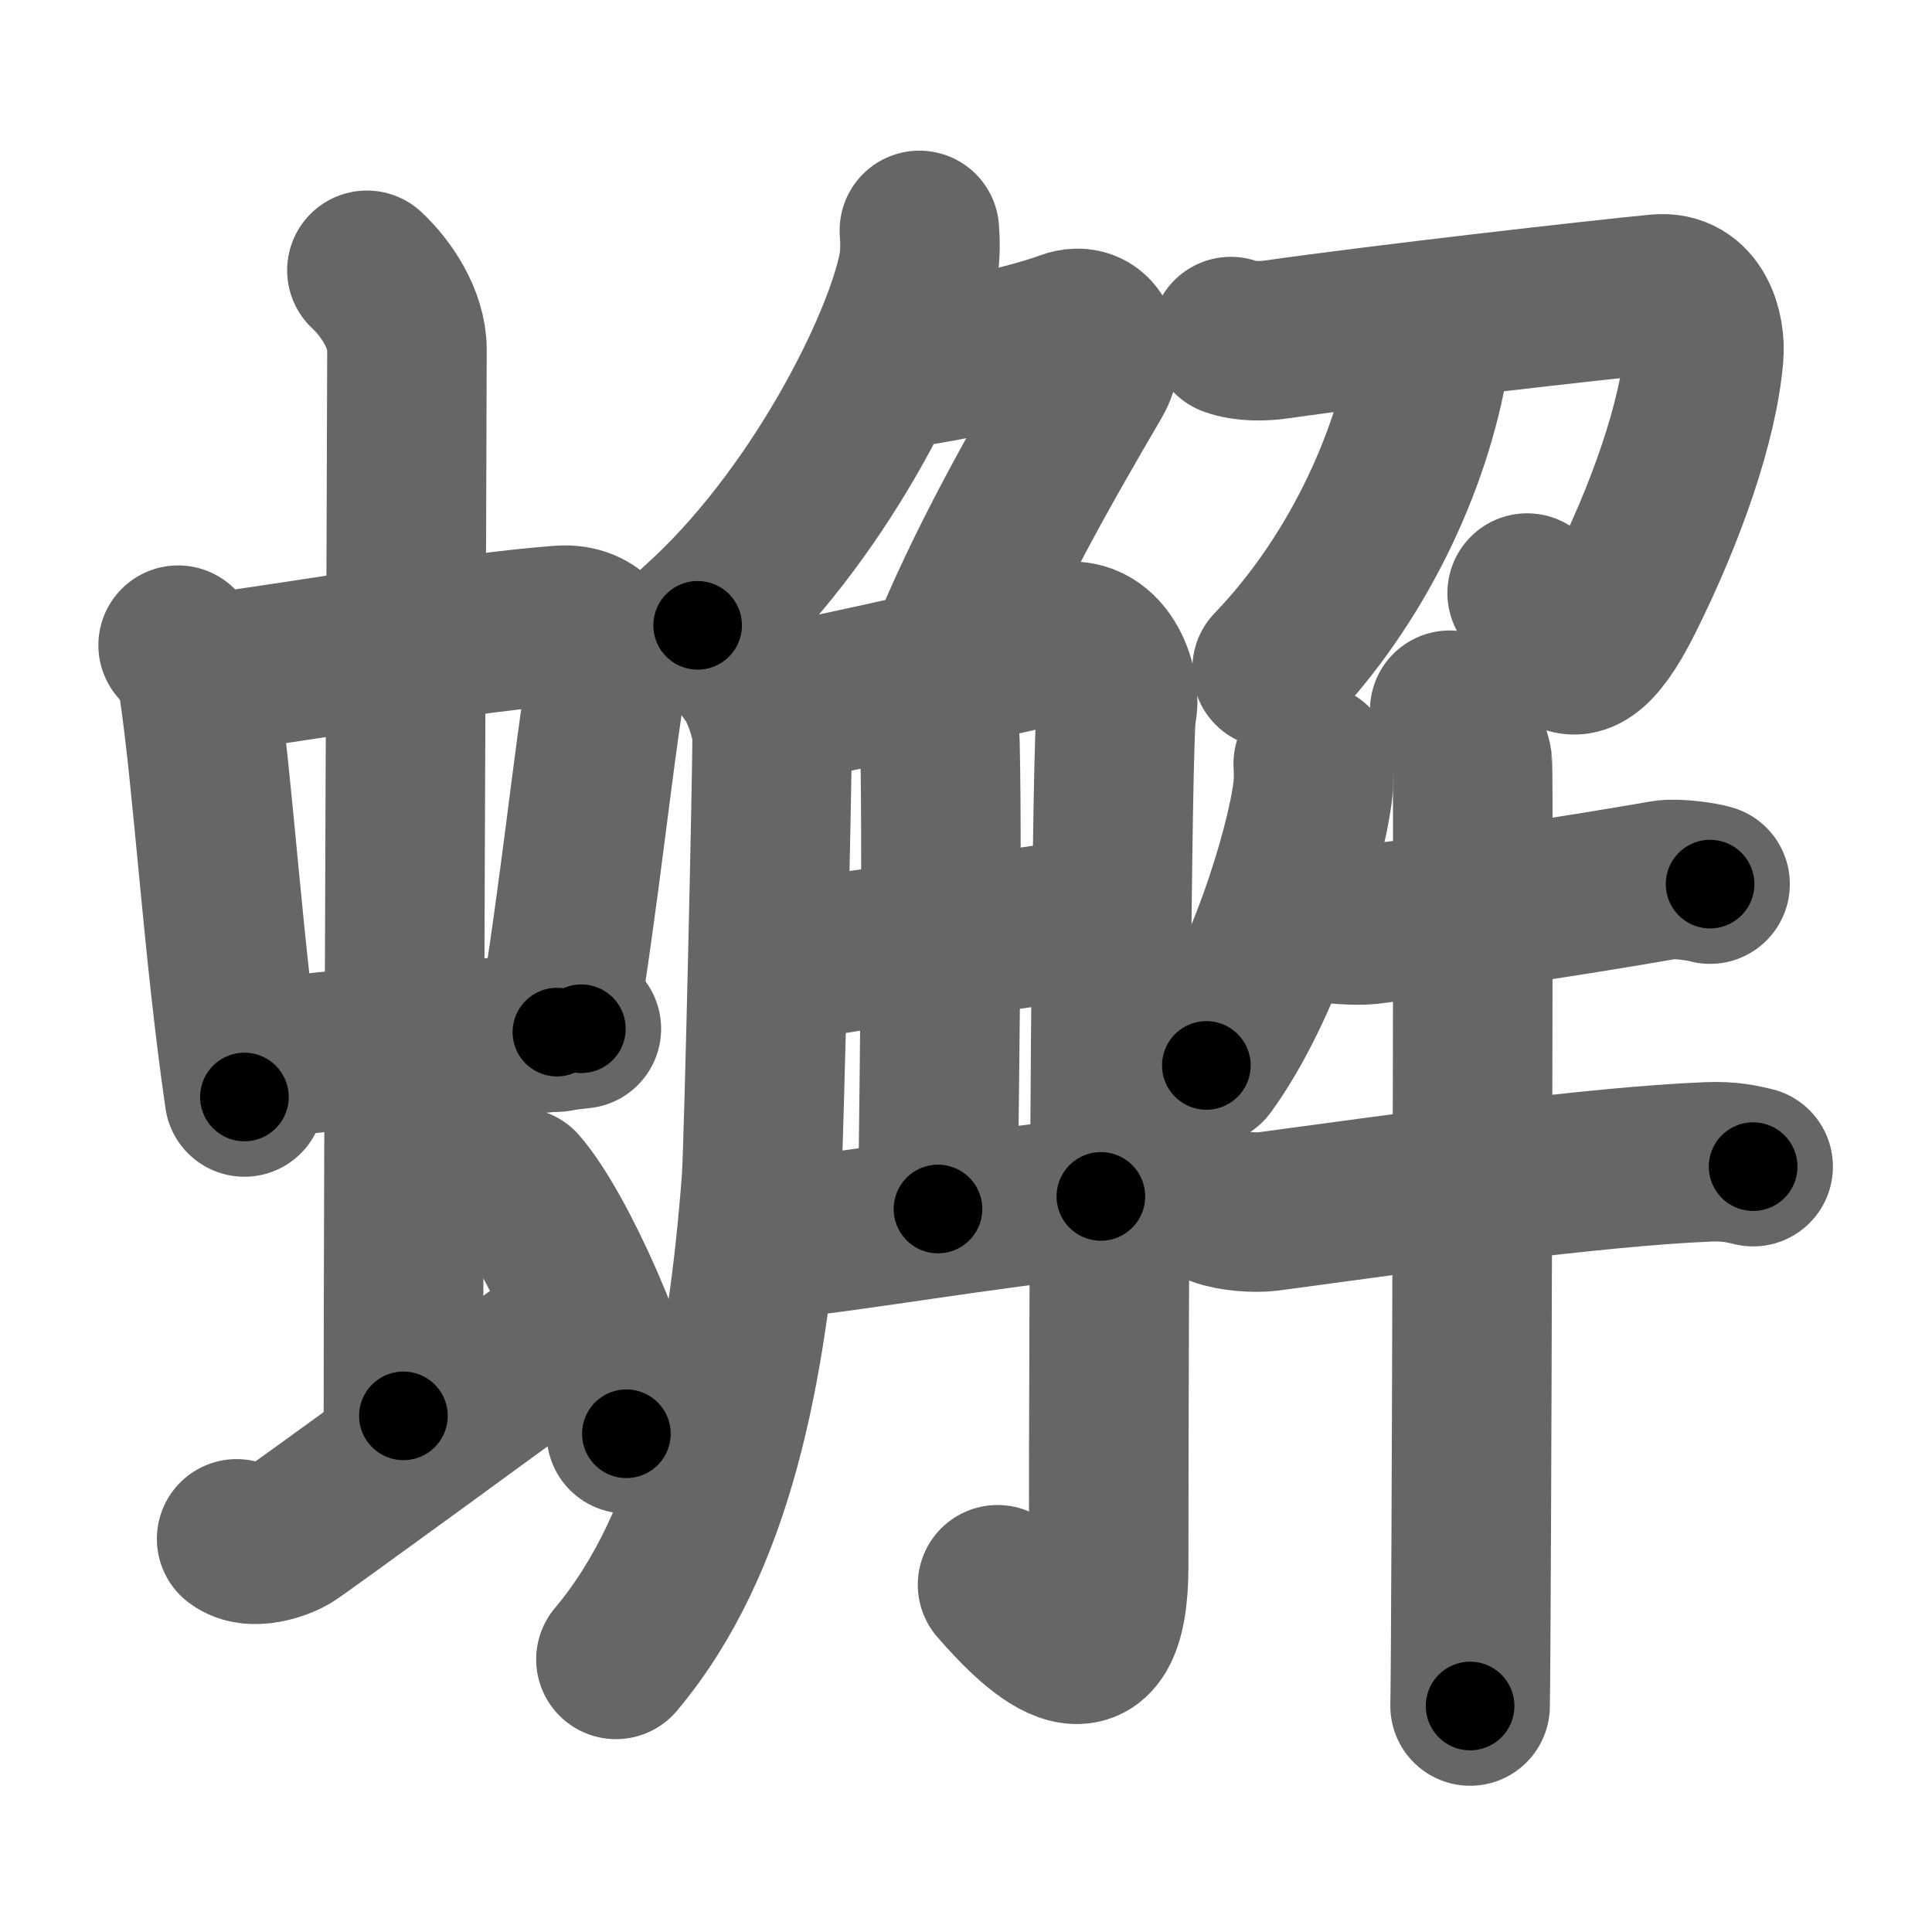 <svg xmlns="http://www.w3.org/2000/svg" width="109" height="109" viewBox="0 0 109 109" id="880f"><g fill="none" stroke="#666" stroke-width="9" stroke-linecap="round" stroke-linejoin="round"><g><g><g><g><path d="M10.05,36.4c0.46,0.51,1.02,1.4,1.12,2.06c0.87,5.79,1.37,14.79,2.62,23.43" /><path d="M12,37.98c6.93-0.97,14.61-2.33,19.63-2.7c1.96-0.14,2.86,1.38,2.62,2.83c-0.83,4.98-1.48,11.84-2.83,20.12" /><path d="M14.04,59.93c5.58-0.98,10.96-0.98,18.76-1.89" /></g><g><path d="M20.7,15.25c1.08,1,2.26,2.75,2.26,4.47c0,4.78-0.2,46.78-0.2,60.16" /></g></g><path d="M13.35,86.82c0.9,0.68,2.49,0.06,2.97-0.22c0.48-0.27,13.83-10.02,16.84-12.23" /><path d="M29.28,67c2.14,2.45,5.52,10.08,6.06,13.89" /></g><g><g><g><path d="M51.87,13c0.04,0.53,0.07,1.35-0.07,2.11c-0.85,4.44-5.74,14.2-12.44,20.17" /><path d="M49.99,20.84c1.43,0,7.57-1.22,10.22-2.2c1.54-0.57,2.35,1.12,1.43,2.69c-3,5.13-6.06,10.5-8.32,16.12" /></g><g><path d="M42.25,37.93c0.66,0.74,1.31,2.8,1.31,3.57c0.02,1.89-0.47,23.47-0.6,25.12c-0.82,10.62-2.67,20.41-8.21,27" /><path d="M44.41,39.59c1.78-0.2,14.29-3.14,15.62-3.37c2.38-0.41,3.27,2.65,2.97,3.87c-0.29,1.18-0.45,31.75-0.45,48.24c0,7.42-3.8,3.92-6.27,1.08" /><path d="M52.51,39.26c0.04,0.23,0.49,1.22,0.52,2.7c0.17,7.13-0.11,23.83-0.11,26.25" /><path d="M43.69,54.39c7.44-1.32,11.44-1.55,18.72-2.77" /><path d="M43.69,69.93c4.77-0.49,11.45-1.7,18.42-2.43" /></g></g><g><g><path d="M69.44,18.99c0.82,0.3,1.86,0.26,2.58,0.16c5.87-0.84,18.26-2.25,21.52-2.56c2.12-0.2,2.7,2.07,2.58,3.47c-0.31,3.71-2.11,8.88-4.53,13.71c-3.23,6.46-4.26,1.32-5.43-0.31" /><path d="M80.72,18.19c0.03,0.44,0.04,1.15-0.06,1.79c-1,6.26-4.28,12.94-8.89,17.73" /></g><g><path d="M74.09,43.09c0.02,0.39,0.04,1-0.03,1.56c-0.41,3.3-2.77,11.04-6,15.46" /><path d="M74.43,51.93c0.43,0.24,2.29,0.29,2.72,0.24c5.27-0.66,11.86-1.67,16.75-2.52c0.71-0.12,2.22,0.11,2.58,0.23" /><path d="M68.77,68.07c0.72,0.28,2.04,0.37,2.76,0.28c7.69-1.04,18.4-2.54,24.86-2.8c1.2-0.05,1.92,0.13,2.52,0.27" /><path d="M81.79,40.07c0.38,0.31,1.2,2.33,1.28,2.95c0.08,0.62-0.05,49.34-0.13,53.23" /></g></g></g></g></g><g fill="none" stroke="#000" stroke-width="5" stroke-linecap="round" stroke-linejoin="round"><g><g><g><g><path d="M10.05,36.4c0.46,0.51,1.02,1.4,1.12,2.06c0.87,5.79,1.37,14.79,2.62,23.43" stroke-dasharray="25.95" stroke-dashoffset="25.95"><animate id="0" attributeName="stroke-dashoffset" values="25.95;0" dur="0.26s" fill="freeze" begin="0s;880f.click" /></path><path d="M12,37.98c6.93-0.97,14.61-2.33,19.63-2.7c1.96-0.14,2.86,1.38,2.62,2.83c-0.83,4.98-1.48,11.84-2.83,20.12" stroke-dasharray="44.65" stroke-dashoffset="44.65"><animate attributeName="stroke-dashoffset" values="44.65" fill="freeze" begin="880f.click" /><animate id="1" attributeName="stroke-dashoffset" values="44.65;0" dur="0.45s" fill="freeze" begin="0.end" /></path><path d="M14.04,59.93c5.58-0.98,10.96-0.98,18.76-1.89" stroke-dasharray="18.86" stroke-dashoffset="18.86"><animate attributeName="stroke-dashoffset" values="18.86" fill="freeze" begin="880f.click" /><animate id="2" attributeName="stroke-dashoffset" values="18.86;0" dur="0.19s" fill="freeze" begin="1.end" /></path></g><g><path d="M20.7,15.25c1.08,1,2.26,2.75,2.26,4.47c0,4.78-0.2,46.78-0.2,60.16" stroke-dasharray="65.3" stroke-dashoffset="65.3"><animate attributeName="stroke-dashoffset" values="65.3" fill="freeze" begin="880f.click" /><animate id="3" attributeName="stroke-dashoffset" values="65.3;0" dur="0.49s" fill="freeze" begin="2.end" /></path></g></g><path d="M13.35,86.82c0.9,0.68,2.49,0.06,2.97-0.22c0.48-0.27,13.83-10.02,16.84-12.23" stroke-dasharray="23.94" stroke-dashoffset="23.94"><animate attributeName="stroke-dashoffset" values="23.94" fill="freeze" begin="880f.click" /><animate id="4" attributeName="stroke-dashoffset" values="23.94;0" dur="0.24s" fill="freeze" begin="3.end" /></path><path d="M29.28,67c2.14,2.45,5.52,10.08,6.06,13.89" stroke-dasharray="15.27" stroke-dashoffset="15.27"><animate attributeName="stroke-dashoffset" values="15.27" fill="freeze" begin="880f.click" /><animate id="5" attributeName="stroke-dashoffset" values="15.27;0" dur="0.15s" fill="freeze" begin="4.end" /></path></g><g><g><g><path d="M51.87,13c0.04,0.53,0.07,1.35-0.07,2.11c-0.85,4.44-5.74,14.2-12.44,20.17" stroke-dasharray="26.12" stroke-dashoffset="26.12"><animate attributeName="stroke-dashoffset" values="26.12" fill="freeze" begin="880f.click" /><animate id="6" attributeName="stroke-dashoffset" values="26.12;0" dur="0.26s" fill="freeze" begin="5.end" /></path><path d="M49.99,20.84c1.43,0,7.57-1.22,10.22-2.2c1.54-0.57,2.35,1.12,1.43,2.69c-3,5.13-6.06,10.5-8.32,16.12" stroke-dasharray="32.79" stroke-dashoffset="32.79"><animate attributeName="stroke-dashoffset" values="32.79" fill="freeze" begin="880f.click" /><animate id="7" attributeName="stroke-dashoffset" values="32.79;0" dur="0.33s" fill="freeze" begin="6.end" /></path></g><g><path d="M42.25,37.93c0.66,0.74,1.31,2.8,1.31,3.57c0.02,1.89-0.47,23.47-0.6,25.12c-0.82,10.62-2.67,20.41-8.21,27" stroke-dasharray="57.65" stroke-dashoffset="57.65"><animate attributeName="stroke-dashoffset" values="57.65" fill="freeze" begin="880f.click" /><animate id="8" attributeName="stroke-dashoffset" values="57.65;0" dur="0.58s" fill="freeze" begin="7.end" /></path><path d="M44.41,39.59c1.78-0.2,14.29-3.14,15.62-3.37c2.38-0.41,3.27,2.65,2.97,3.87c-0.29,1.18-0.45,31.75-0.45,48.24c0,7.42-3.8,3.92-6.27,1.08" stroke-dasharray="80.86" stroke-dashoffset="80.86"><animate attributeName="stroke-dashoffset" values="80.86" fill="freeze" begin="880f.click" /><animate id="9" attributeName="stroke-dashoffset" values="80.86;0" dur="0.61s" fill="freeze" begin="8.end" /></path><path d="M52.51,39.26c0.04,0.23,0.49,1.22,0.52,2.7c0.17,7.13-0.11,23.83-0.11,26.25" stroke-dasharray="29.01" stroke-dashoffset="29.01"><animate attributeName="stroke-dashoffset" values="29.01" fill="freeze" begin="880f.click" /><animate id="10" attributeName="stroke-dashoffset" values="29.01;0" dur="0.29s" fill="freeze" begin="9.end" /></path><path d="M43.69,54.39c7.44-1.32,11.44-1.55,18.72-2.77" stroke-dasharray="18.93" stroke-dashoffset="18.93"><animate attributeName="stroke-dashoffset" values="18.93" fill="freeze" begin="880f.click" /><animate id="11" attributeName="stroke-dashoffset" values="18.93;0" dur="0.19s" fill="freeze" begin="10.end" /></path><path d="M43.69,69.93c4.77-0.49,11.45-1.7,18.42-2.43" stroke-dasharray="18.58" stroke-dashoffset="18.58"><animate attributeName="stroke-dashoffset" values="18.58" fill="freeze" begin="880f.click" /><animate id="12" attributeName="stroke-dashoffset" values="18.58;0" dur="0.19s" fill="freeze" begin="11.end" /></path></g></g><g><g><path d="M69.44,18.99c0.82,0.3,1.86,0.26,2.58,0.16c5.87-0.84,18.26-2.25,21.52-2.56c2.12-0.2,2.7,2.07,2.58,3.47c-0.31,3.71-2.11,8.88-4.53,13.71c-3.23,6.46-4.26,1.32-5.43-0.31" stroke-dasharray="52.69" stroke-dashoffset="52.69"><animate attributeName="stroke-dashoffset" values="52.69" fill="freeze" begin="880f.click" /><animate id="13" attributeName="stroke-dashoffset" values="52.69;0" dur="0.53s" fill="freeze" begin="12.end" /></path><path d="M80.72,18.19c0.03,0.44,0.04,1.15-0.06,1.79c-1,6.26-4.28,12.94-8.89,17.73" stroke-dasharray="21.92" stroke-dashoffset="21.92"><animate attributeName="stroke-dashoffset" values="21.92" fill="freeze" begin="880f.click" /><animate id="14" attributeName="stroke-dashoffset" values="21.92;0" dur="0.22s" fill="freeze" begin="13.end" /></path></g><g><path d="M74.09,43.09c0.02,0.39,0.04,1-0.03,1.56c-0.41,3.3-2.77,11.04-6,15.46" stroke-dasharray="18.27" stroke-dashoffset="18.27"><animate attributeName="stroke-dashoffset" values="18.27" fill="freeze" begin="880f.click" /><animate id="15" attributeName="stroke-dashoffset" values="18.27;0" dur="0.18s" fill="freeze" begin="14.end" /></path><path d="M74.43,51.93c0.43,0.24,2.29,0.29,2.72,0.24c5.27-0.66,11.86-1.67,16.75-2.52c0.71-0.12,2.22,0.11,2.58,0.23" stroke-dasharray="22.29" stroke-dashoffset="22.29"><animate attributeName="stroke-dashoffset" values="22.29" fill="freeze" begin="880f.click" /><animate id="16" attributeName="stroke-dashoffset" values="22.29;0" dur="0.22s" fill="freeze" begin="15.end" /></path><path d="M68.77,68.07c0.72,0.28,2.04,0.37,2.76,0.28c7.69-1.04,18.4-2.54,24.86-2.8c1.2-0.05,1.92,0.13,2.52,0.27" stroke-dasharray="30.36" stroke-dashoffset="30.36"><animate attributeName="stroke-dashoffset" values="30.36" fill="freeze" begin="880f.click" /><animate id="17" attributeName="stroke-dashoffset" values="30.36;0" dur="0.3s" fill="freeze" begin="16.end" /></path><path d="M81.79,40.07c0.38,0.31,1.2,2.33,1.28,2.95c0.08,0.62-0.05,49.34-0.13,53.23" stroke-dasharray="56.47" stroke-dashoffset="56.47"><animate attributeName="stroke-dashoffset" values="56.47" fill="freeze" begin="880f.click" /><animate id="18" attributeName="stroke-dashoffset" values="56.47;0" dur="0.56s" fill="freeze" begin="17.end" /></path></g></g></g></g></g></svg>
